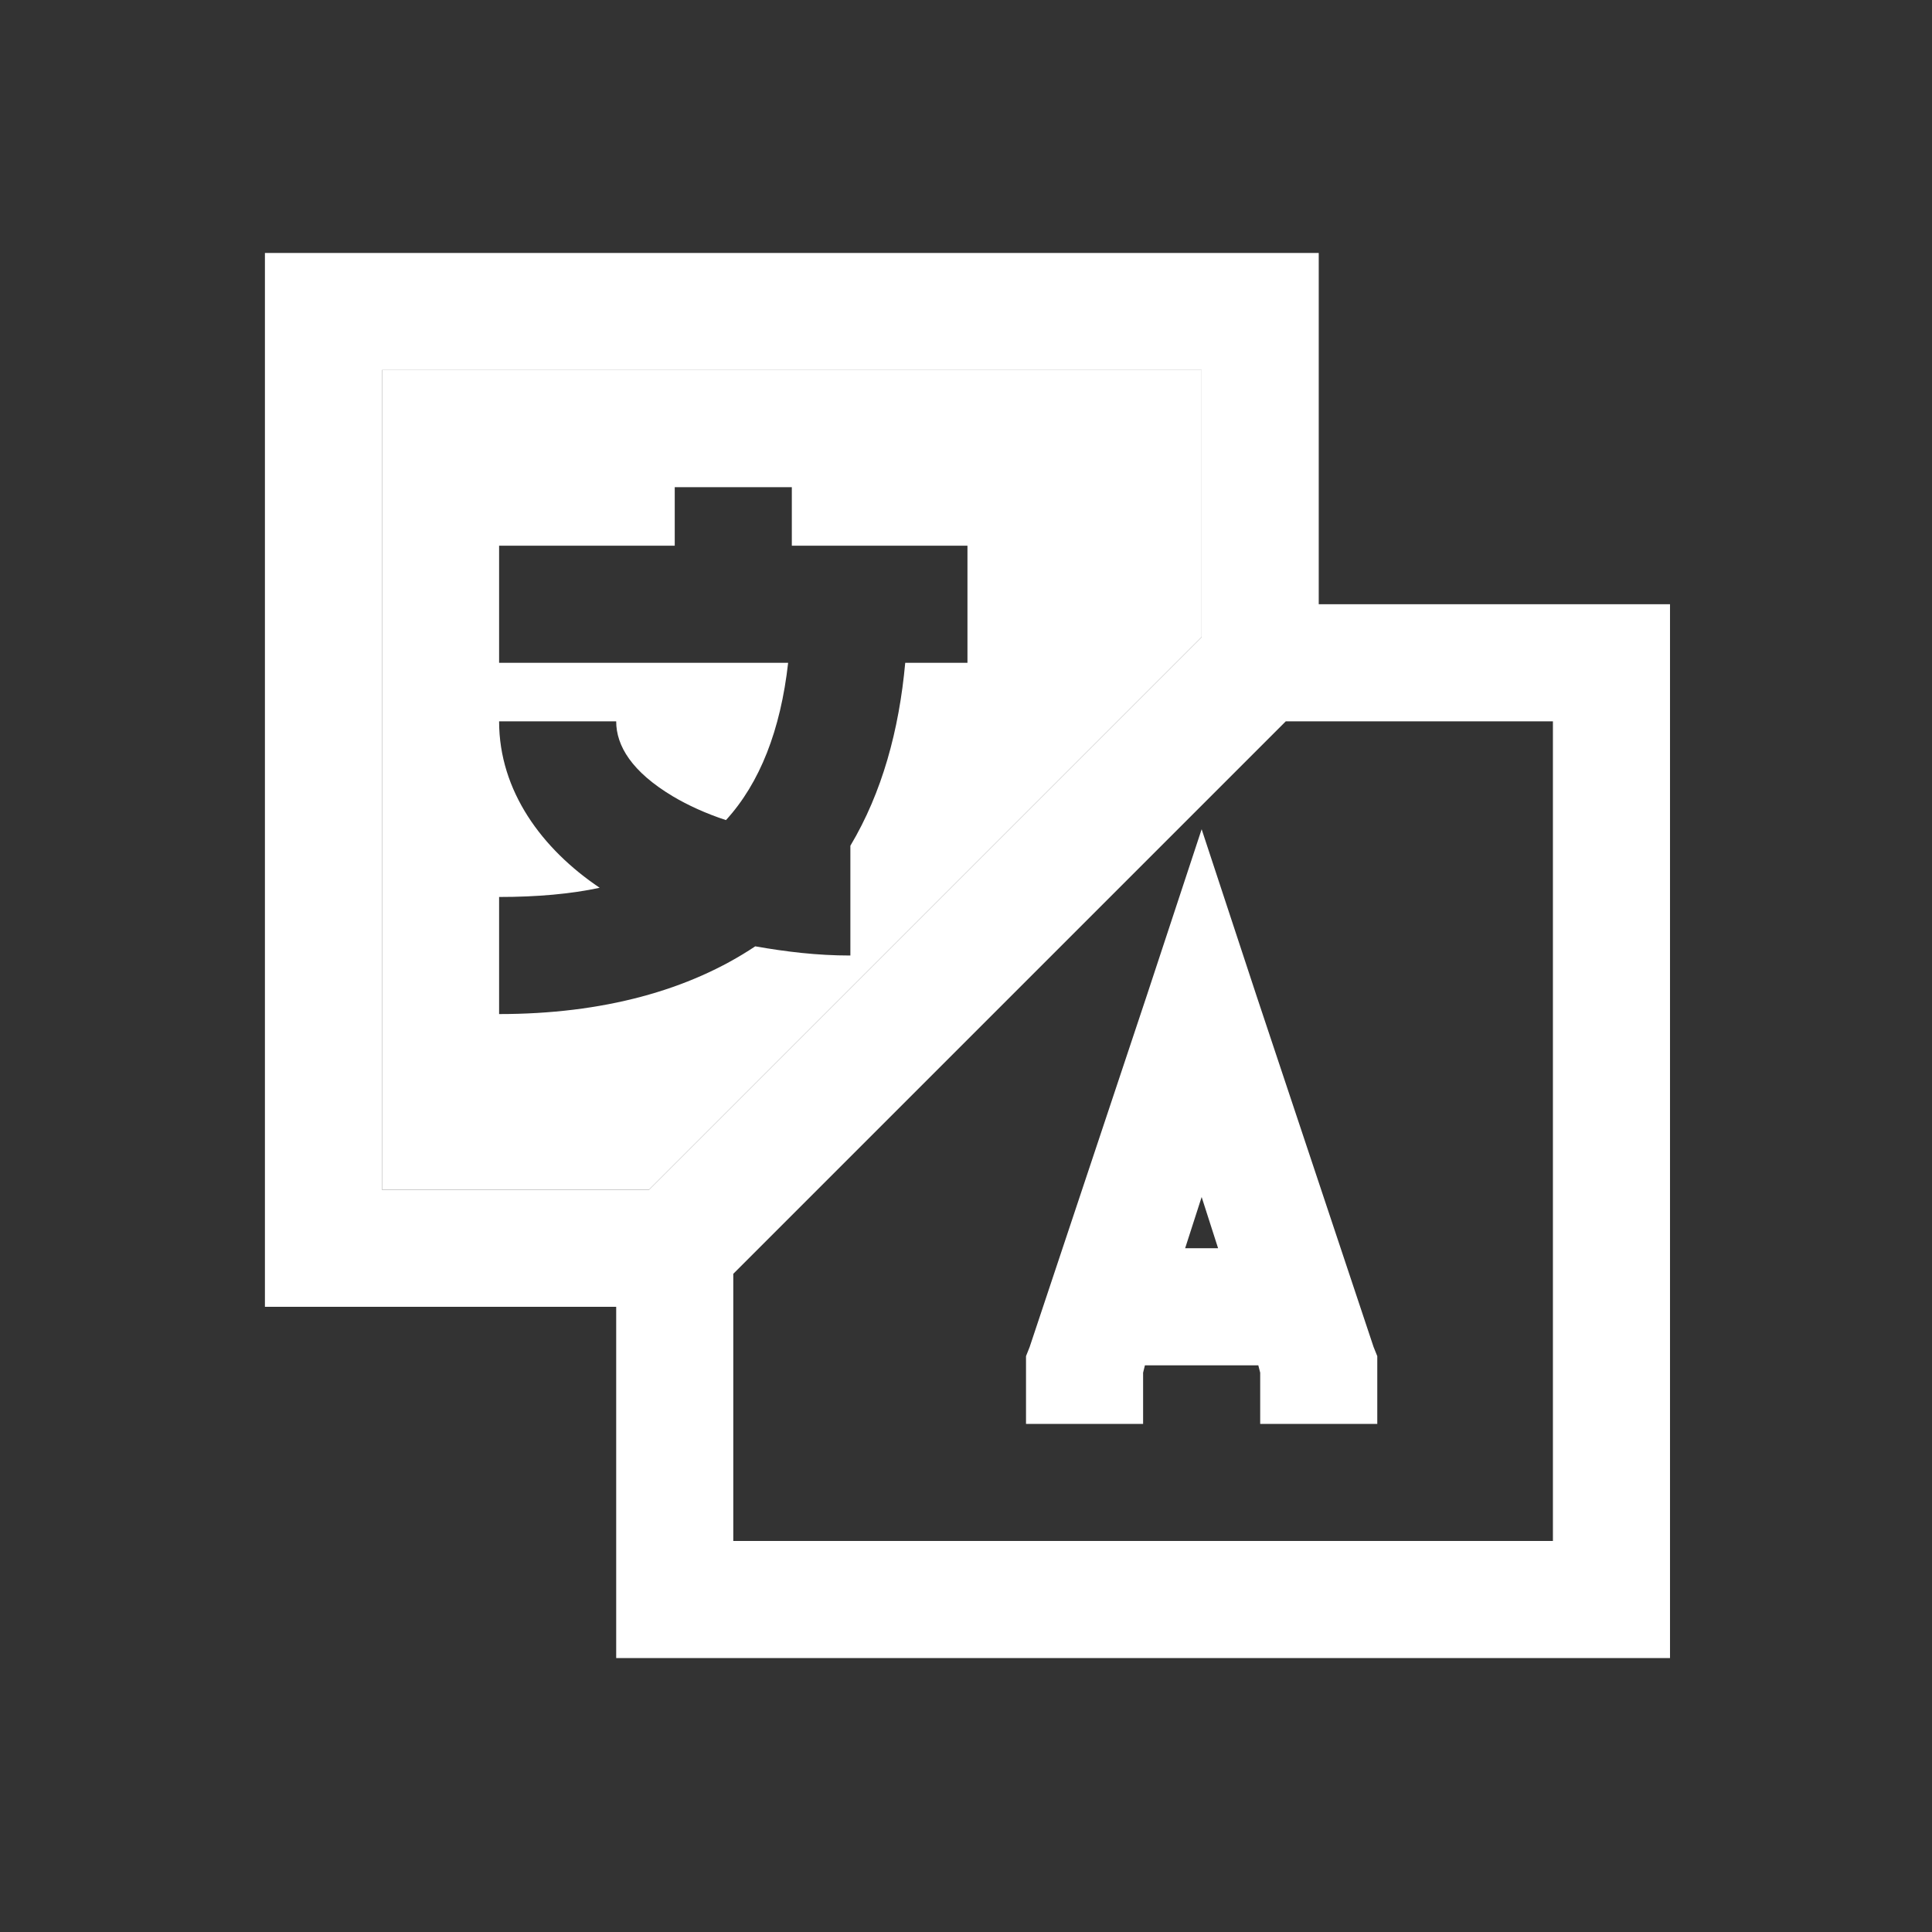 <svg width="33" height="33" viewBox="0 0 33 33" fill="none" xmlns="http://www.w3.org/2000/svg">
<rect x="0" y="0" width="33" height="33" fill="#333333" stroke="none"/>
<path fill-rule="evenodd" clip-rule="evenodd" d="M6.525 6.321H20.525V10.883L11.087 20.321H6.525V6.321ZM11.525 9.321V8.321H13.525V9.321H16.525V11.321H15.462C15.357 12.473 15.067 13.537 14.525 14.446V16.321C13.953 16.321 13.424 16.256 12.9 16.164C11.773 16.916 10.296 17.321 8.525 17.321V15.321C9.179 15.321 9.752 15.269 10.243 15.164C9.259 14.502 8.525 13.512 8.525 12.321H10.525C10.525 12.739 10.791 13.182 11.493 13.602C11.747 13.753 12.058 13.896 12.4 14.008C12.98 13.374 13.333 12.469 13.462 11.321H8.525V9.321H11.525Z" fill="white"/>
<path fill-rule="evenodd" clip-rule="evenodd" d="M4.525 5.321V4.321H5.525H21.525H22.525V5.321V10.321H27.525H28.525V11.321V27.321V28.321H27.525H11.525H10.525V27.321V22.321H5.525H4.525V21.321V5.321ZM20.525 6.321H6.525V20.321H11.087L20.525 10.883V6.321ZM26.525 12.321H21.962L12.525 21.758V26.321H26.525V12.321ZM19.587 17.008L20.525 14.164L21.462 17.008L23.462 23.008L23.525 23.164V23.321V24.321H21.525V23.446L21.493 23.321H19.556L19.525 23.446V24.321H17.525V23.321V23.164L17.587 23.008L19.587 17.008ZM20.806 21.321L20.525 20.446L20.243 21.321H20.806Z" fill="white"/>
</svg>

